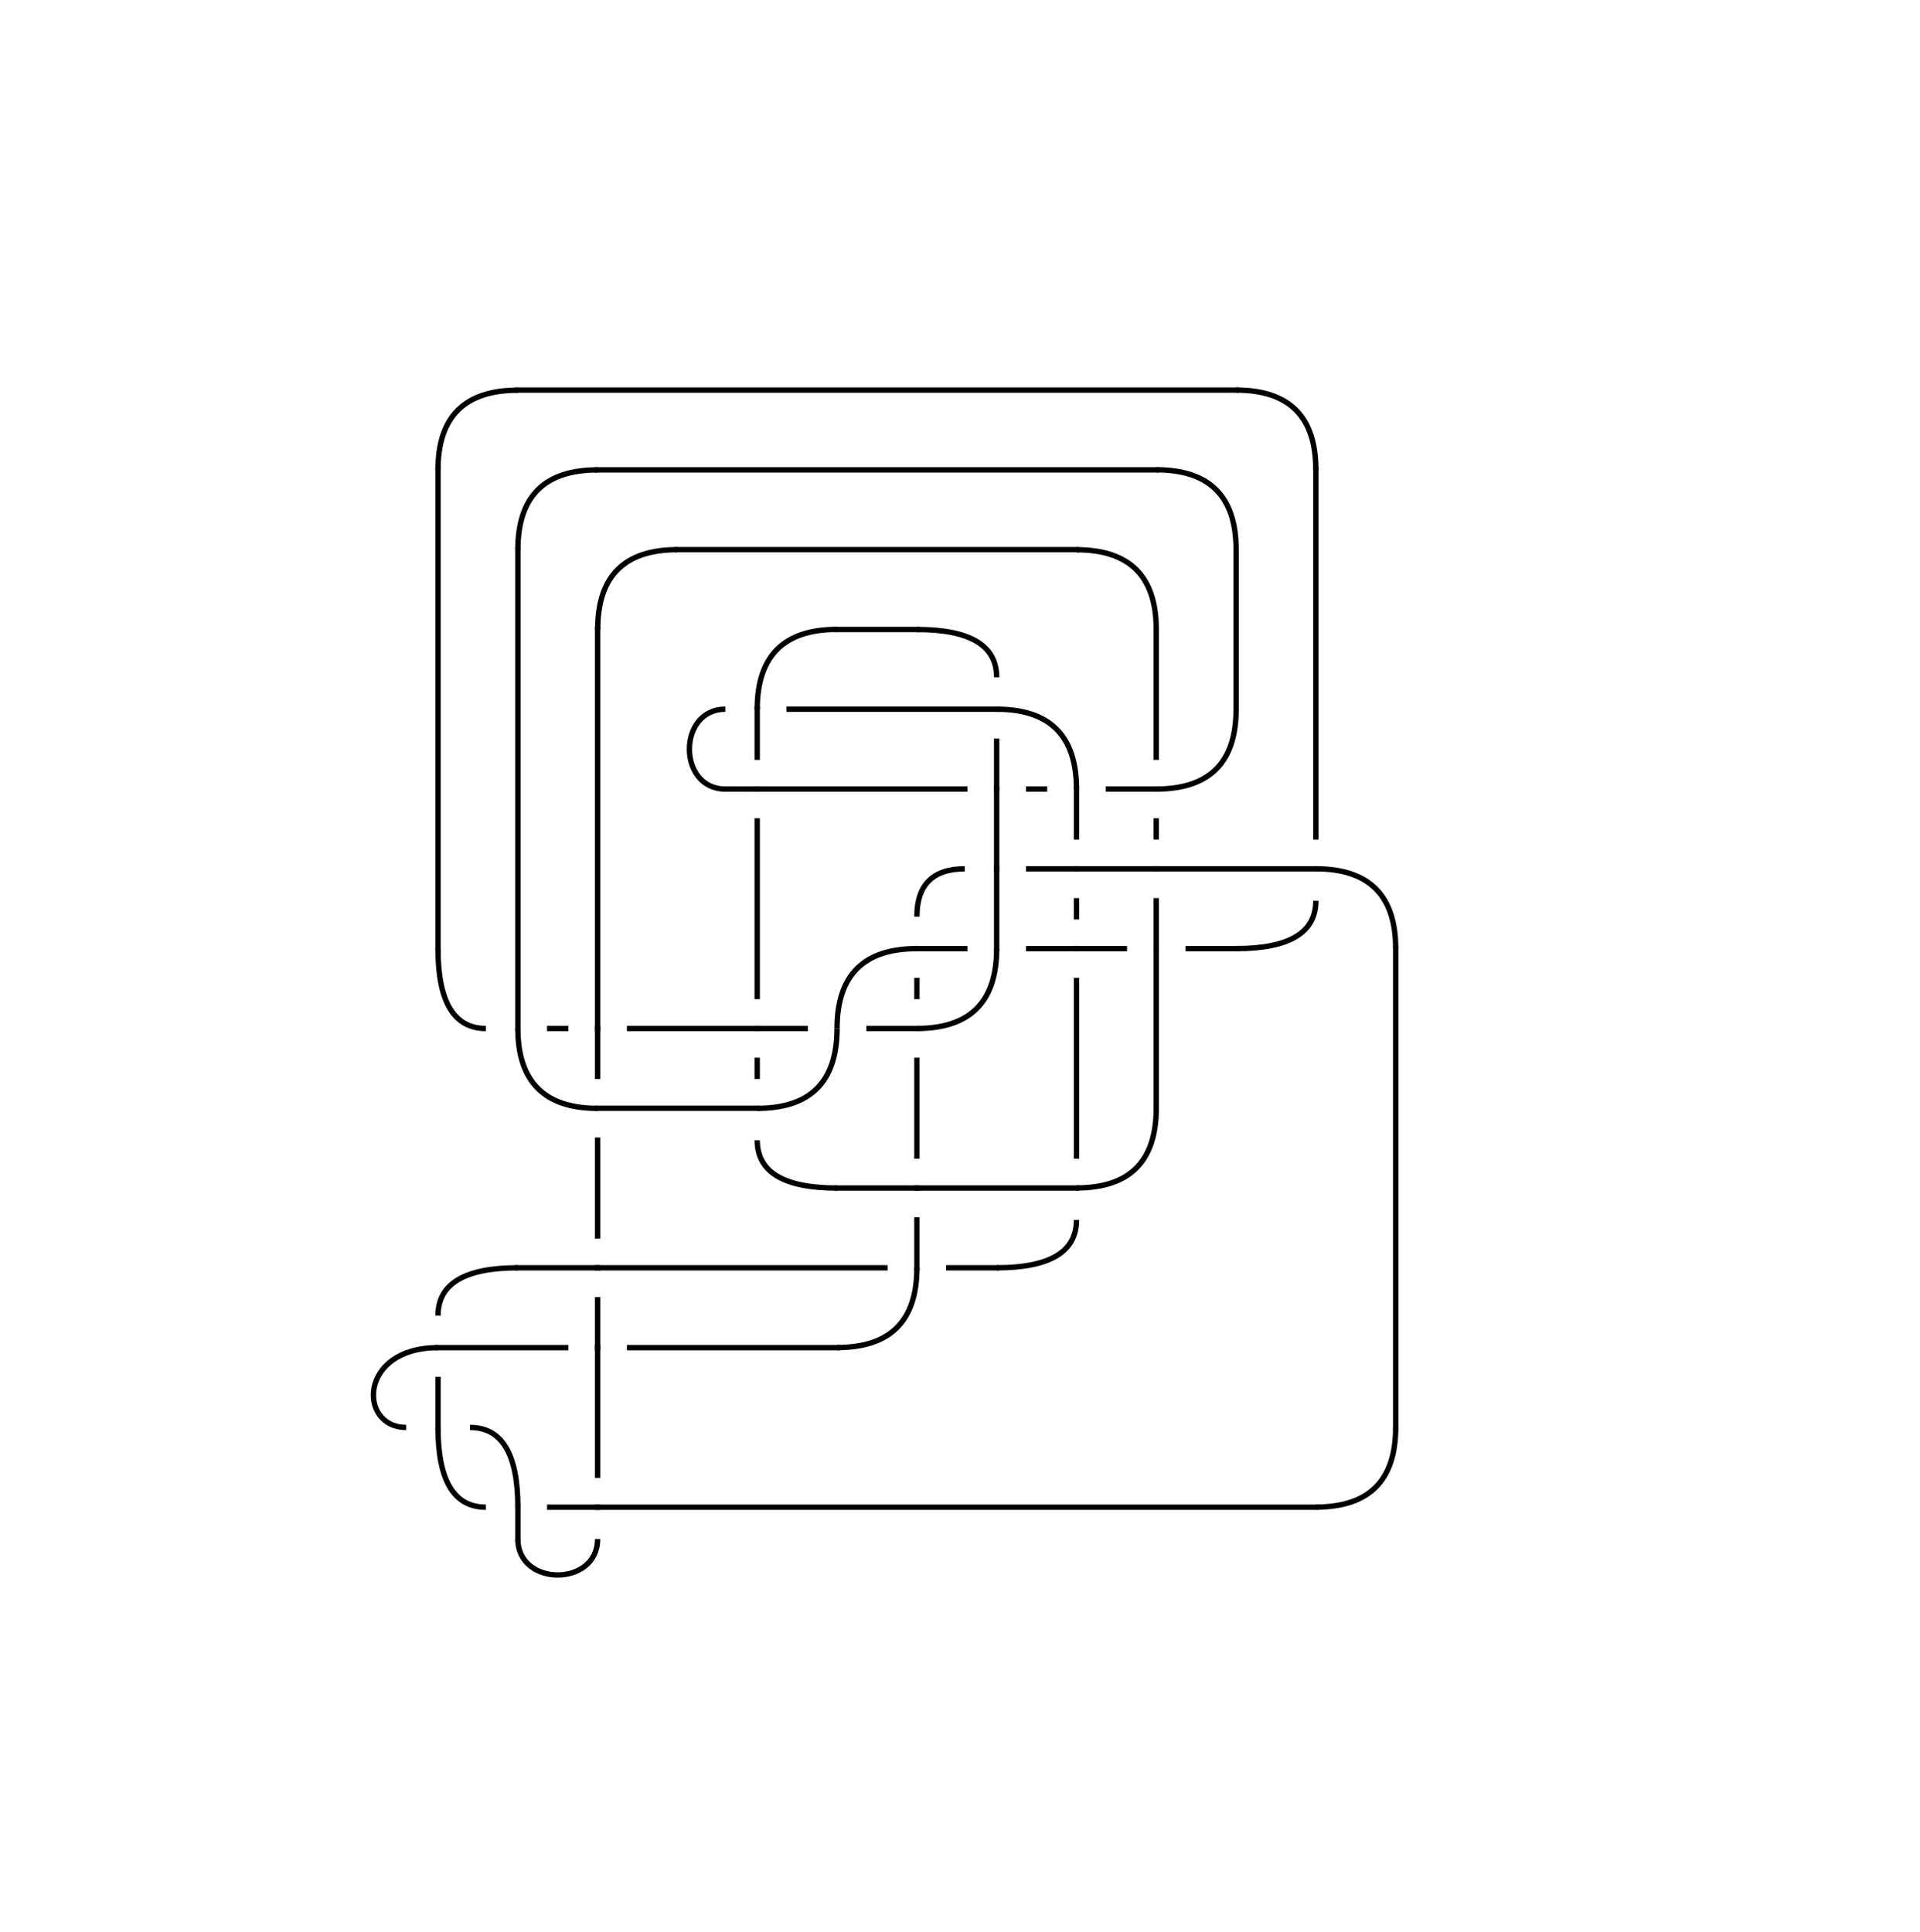 <?xml version="1.0" encoding="utf-8"?>
<!-- Generator: Adobe Illustrator 28.1.0, SVG Export Plug-In . SVG Version: 6.00 Build 0)  -->
<svg version="1.1" id="Layer_1" xmlns="http://www.w3.org/2000/svg" xmlns:xlink="http://www.w3.org/1999/xlink" x="0px" y="0px"
	 viewBox="0 0 178.89 180" style="enable-background:new 0 0 178.89 180;" xml:space="preserve">
<style type="text/css">
	.st0{fill:none;stroke:#000000;stroke-width:0.5;stroke-linecap:square;stroke-linejoin:round;stroke-miterlimit:10;}
	.st1{fill:none;stroke:#000000;stroke-width:0.5;stroke-miterlimit:10;}
</style>
<g>
	<path class="st1" d="M67.58,66.09c-4.46,0-4.46,7.44,0,7.44"/>
	<path class="st1" d="M70.55,66.09c0-4.96,2.48-7.44,7.44-7.44"/>
	<path class="st1" d="M85.43,58.66c4.96,0,7.43,1.49,7.43,4.46"/>
	<path class="st1" d="M92.86,66.09c4.96,0,7.44,2.48,7.44,7.44"/>
	<path class="st1" d="M89.89,80.96c-2.97,0-4.46,1.49-4.46,4.46"/>
	<path class="st1" d="M107.73,58.66c0-4.96-2.48-7.43-7.43-7.43"/>
	<path class="st1" d="M63.12,51.22c-4.96,0-7.43,2.48-7.43,7.43"/>
	<path class="st1" d="M107.73,73.53c4.96,0,7.44-2.48,7.44-7.44"/>
	<path class="st1" d="M115.17,51.22c0-4.96-2.48-7.44-7.44-7.44"/>
	<path class="st1" d="M55.68,43.79c-4.96,0-7.43,2.48-7.43,7.44"/>
	<path class="st1" d="M77.99,95.84c0-4.96,2.48-7.44,7.44-7.44"/>
	<path class="st1" d="M77.99,95.84c0,4.96-2.48,7.44-7.44,7.44"/>
	<path class="st1" d="M70.55,106.25c0,2.98,2.48,4.46,7.44,4.46"/>
	<path class="st1" d="M92.86,88.4c0,4.96-2.48,7.44-7.43,7.44"/>
	<path class="st1" d="M45.27,95.84c-2.97,0-4.46-2.48-4.46-7.44"/>
	<path class="st1" d="M40.81,43.79c0-4.96,2.48-7.43,7.44-7.43"/>
	<path class="st1" d="M115.17,36.35c4.96,0,7.43,2.48,7.43,7.43"/>
	<path class="st1" d="M48.25,95.84c0,4.96,2.48,7.44,7.43,7.44"/>
	<path class="st1" d="M115.17,88.4c4.96,0,7.43-1.49,7.43-4.46"/>
	<path class="st1" d="M107.73,103.27c0,4.96-2.48,7.43-7.43,7.43"/>
	<path class="st1" d="M122.6,80.96c4.96,0,7.44,2.48,7.44,7.43"/>
	<path class="st1" d="M130.04,133.01c0,4.96-2.48,7.43-7.44,7.43"/>
	<path class="st1" d="M100.3,113.68c0,2.97-2.48,4.46-7.44,4.46"/>
	<path class="st1" d="M85.43,118.14c0,4.96-2.48,7.43-7.44,7.43"/>
	<path class="st1" d="M48.25,118.14c-4.96,0-7.44,1.49-7.44,4.46"/>
	<path class="st1" d="M55.68,143.42c0,4.46-7.43,4.46-7.43,0"/>
	<path class="st1" d="M40.81,125.58c-7.44,0-7.44,7.44-2.97,7.44"/>
	<path class="st1" d="M45.27,140.45c-2.97,0-4.46-2.48-4.46-7.43"/>
	<path class="st1" d="M48.25,140.45c0-4.96-1.49-7.43-4.46-7.43"/>
	<line class="st0" x1="73.53" y1="66.09" x2="92.86" y2="66.09"/>
	<line class="st0" x1="70.55" y1="66.09" x2="70.55" y2="70.56"/>
	<line class="st0" x1="67.58" y1="73.53" x2="70.55" y2="73.53"/>
	<line class="st0" x1="77.99" y1="58.66" x2="85.43" y2="58.66"/>
	<line class="st0" x1="92.86" y1="63.12" x2="92.86" y2="63.12"/>
	<line class="st0" x1="92.86" y1="69.07" x2="92.86" y2="73.53"/>
	<line class="st0" x1="100.3" y1="73.53" x2="100.3" y2="73.53"/>
	<line class="st0" x1="70.55" y1="73.53" x2="89.89" y2="73.53"/>
	<line class="st0" x1="70.55" y1="76.5" x2="70.55" y2="92.86"/>
	<line class="st0" x1="95.84" y1="73.53" x2="97.32" y2="73.53"/>
	<line class="st0" x1="92.86" y1="73.53" x2="92.86" y2="80.96"/>
	<line class="st0" x1="103.27" y1="73.53" x2="107.73" y2="73.53"/>
	<line class="st0" x1="100.3" y1="73.53" x2="100.3" y2="77.99"/>
	<line class="st0" x1="70.55" y1="95.84" x2="75.02" y2="95.84"/>
	<line class="st0" x1="70.55" y1="98.81" x2="70.55" y2="100.3"/>
	<line class="st0" x1="70.55" y1="95.84" x2="58.66" y2="95.84"/>
	<line class="st0" x1="85.43" y1="85.43" x2="85.43" y2="85.43"/>
	<line class="st0" x1="95.84" y1="80.96" x2="100.3" y2="80.96"/>
	<line class="st0" x1="92.86" y1="80.96" x2="92.86" y2="88.4"/>
	<line class="st0" x1="107.73" y1="76.5" x2="107.73" y2="77.99"/>
	<line class="st0" x1="107.73" y1="70.56" x2="107.73" y2="58.66"/>
	<line class="st0" x1="100.3" y1="51.22" x2="63.12" y2="51.22"/>
	<line class="st0" x1="55.68" y1="58.66" x2="55.68" y2="95.84"/>
	<line class="st0" x1="115.17" y1="66.09" x2="115.17" y2="51.22"/>
	<line class="st0" x1="107.73" y1="43.79" x2="55.68" y2="43.79"/>
	<line class="st0" x1="48.25" y1="51.22" x2="48.25" y2="95.84"/>
	<line class="st0" x1="100.3" y1="83.94" x2="100.3" y2="85.43"/>
	<line class="st0" x1="100.3" y1="80.96" x2="107.73" y2="80.96"/>
	<line class="st0" x1="85.43" y1="88.4" x2="85.43" y2="88.4"/>
	<line class="st0" x1="80.97" y1="95.84" x2="85.43" y2="95.84"/>
	<line class="st0" x1="70.55" y1="103.27" x2="70.55" y2="103.27"/>
	<line class="st0" x1="77.99" y1="110.71" x2="85.43" y2="110.71"/>
	<line class="st0" x1="70.55" y1="103.27" x2="55.68" y2="103.27"/>
	<line class="st0" x1="52.71" y1="95.84" x2="51.22" y2="95.84"/>
	<line class="st0" x1="55.68" y1="95.84" x2="55.68" y2="100.3"/>
	<line class="st0" x1="85.43" y1="91.37" x2="85.43" y2="92.86"/>
	<line class="st0" x1="85.43" y1="88.4" x2="89.89" y2="88.4"/>
	<line class="st0" x1="95.84" y1="88.4" x2="100.3" y2="88.4"/>
	<line class="st0" x1="85.43" y1="95.84" x2="85.43" y2="95.84"/>
	<line class="st0" x1="107.73" y1="83.94" x2="107.73" y2="88.4"/>
	<line class="st0" x1="107.73" y1="80.96" x2="122.6" y2="80.96"/>
	<line class="st0" x1="40.81" y1="88.4" x2="40.81" y2="43.79"/>
	<line class="st0" x1="48.25" y1="36.35" x2="115.17" y2="36.35"/>
	<line class="st0" x1="122.6" y1="43.79" x2="122.6" y2="77.99"/>
	<line class="st0" x1="55.68" y1="103.27" x2="55.68" y2="103.27"/>
	<line class="st0" x1="100.3" y1="91.37" x2="100.3" y2="107.73"/>
	<line class="st0" x1="100.3" y1="88.4" x2="104.76" y2="88.4"/>
	<line class="st0" x1="85.43" y1="98.81" x2="85.43" y2="107.73"/>
	<line class="st0" x1="85.43" y1="113.68" x2="85.43" y2="118.14"/>
	<line class="st0" x1="85.43" y1="110.71" x2="100.3" y2="110.71"/>
	<line class="st0" x1="55.68" y1="106.25" x2="55.68" y2="115.17"/>
	<line class="st0" x1="110.71" y1="88.4" x2="115.17" y2="88.4"/>
	<line class="st0" x1="122.6" y1="83.94" x2="122.6" y2="83.94"/>
	<line class="st0" x1="107.73" y1="88.4" x2="107.73" y2="103.27"/>
	<line class="st0" x1="100.3" y1="110.71" x2="100.3" y2="110.71"/>
	<line class="st0" x1="130.04" y1="88.4" x2="130.04" y2="133.01"/>
	<line class="st0" x1="122.6" y1="140.45" x2="55.68" y2="140.45"/>
	<line class="st0" x1="92.86" y1="118.14" x2="88.4" y2="118.14"/>
	<line class="st0" x1="82.45" y1="118.14" x2="55.68" y2="118.14"/>
	<line class="st0" x1="77.99" y1="125.58" x2="58.66" y2="125.58"/>
	<line class="st0" x1="55.68" y1="121.12" x2="55.68" y2="125.58"/>
	<line class="st0" x1="55.68" y1="118.14" x2="48.25" y2="118.14"/>
	<line class="st0" x1="40.81" y1="122.6" x2="40.81" y2="122.6"/>
	<line class="st0" x1="55.68" y1="137.47" x2="55.68" y2="125.58"/>
	<line class="st0" x1="48.25" y1="143.42" x2="48.25" y2="140.45"/>
	<line class="st0" x1="55.68" y1="140.45" x2="51.22" y2="140.45"/>
	<line class="st0" x1="52.71" y1="125.58" x2="40.81" y2="125.58"/>
	<line class="st0" x1="40.81" y1="128.55" x2="40.81" y2="133.01"/>
	<line class="st0" x1="37.84" y1="133.01" x2="37.84" y2="133.01"/>
	<line class="st0" x1="40.81" y1="133.01" x2="40.81" y2="133.01"/>
	<line class="st0" x1="43.79" y1="133.01" x2="43.79" y2="133.01"/>
</g>
</svg>
